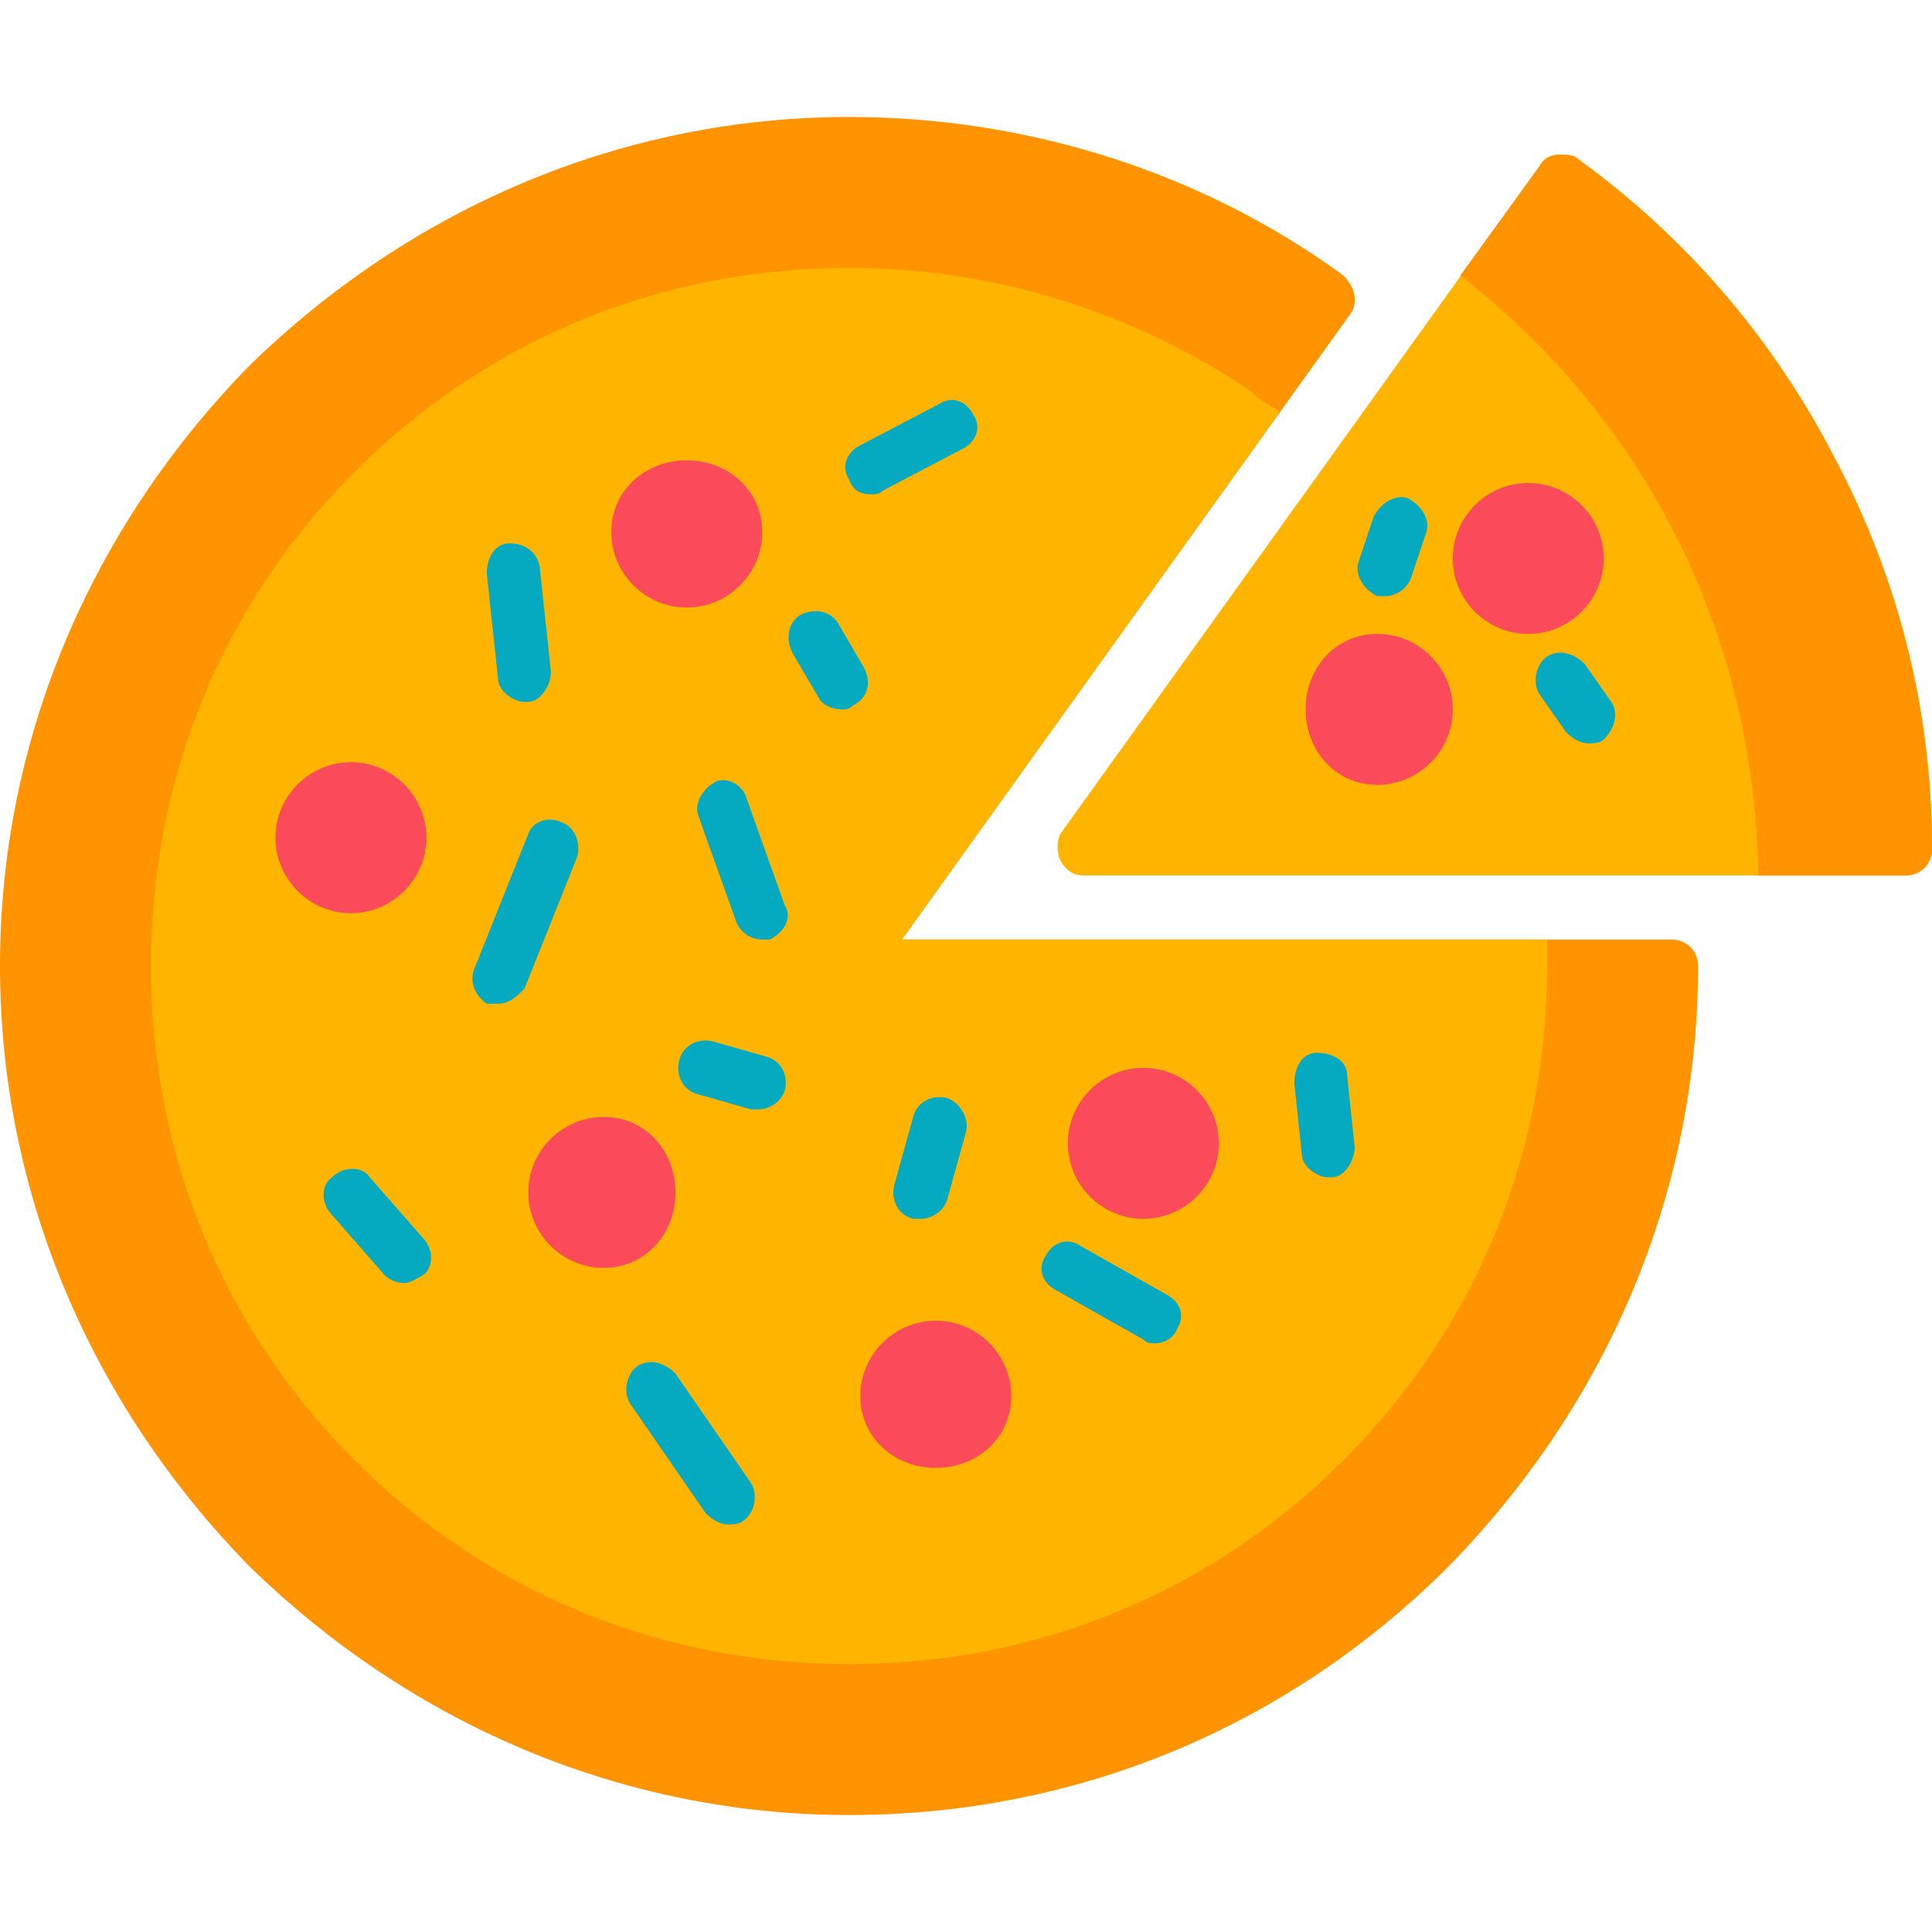 <?xml version="1.0" encoding="UTF-8"?>
<!DOCTYPE svg PUBLIC "-//W3C//DTD SVG 1.1//EN" "http://www.w3.org/Graphics/SVG/1.1/DTD/svg11.dtd">
<!-- Creator: CorelDRAW -->
<svg xmlns="http://www.w3.org/2000/svg" xml:space="preserve" width="512px" height="512px" version="1.1" style="shape-rendering:geometricPrecision; text-rendering:geometricPrecision; image-rendering:optimizeQuality; fill-rule:evenodd; clip-rule:evenodd"
viewBox="0 0 512 512"
 xmlns:xlink="http://www.w3.org/1999/xlink">
 <defs>
  <style type="text/css">
   <![CDATA[
    .fil3 {fill:#05AAC0}
    .fil2 {fill:#FB4A59}
    .fil1 {fill:#FF9300}
    .fil0 {fill:#FFB500}
   ]]>
  </style>
 </defs>
 <g id="Layer_x0020_1">
  <g id="_483709864">
   <path class="fil0" d="M505 232l-218 0c-3,0 -5,-2 -6,-4 -1,-2 -1,-5 0,-7l127 -177c1,-2 3,-3 5,-3 2,0 4,0 5,1 29,21 52,48 68,79 17,32 26,67 26,104 0,4 -3,7 -7,7z"/>
   <g>
    <path class="fil1" d="M225 481c-60,0 -116,-24 -159,-66 -42,-43 -66,-99 -66,-159 0,-60 24,-116 66,-159 43,-42 99,-66 159,-66 48,0 94,15 131,42 3,3 4,7 2,10l-119 166 204 0c4,0 7,3 7,7 0,60 -24,116 -66,159 -43,43 -99,66 -159,66z"/>
    <path class="fil0" d="M225 441c-50,0 -96,-19 -131,-54 -35,-35 -54,-81 -54,-131 0,-50 19,-96 54,-131 35,-35 81,-54 131,-54 39,0 76,12 107,33 0,1 7,5 7,5 -1,2 -2,3 -4,6l-96 134 159 0 5 0 7 0 0 7c0,50 -19,96 -54,131 -35,35 -81,54 -131,54z"/>
    <path class="fil2" d="M248 389c-11,0 -20,-8 -20,-19 0,-11 9,-20 20,-20 11,0 20,9 20,20 0,11 -9,19 -20,19z"/>
    <path class="fil2" d="M303 323c-11,0 -20,-9 -20,-20 0,-11 9,-20 20,-20 11,0 20,9 20,20 0,11 -9,20 -20,20z"/>
    <path class="fil2" d="M93 242c-11,0 -20,-9 -20,-20 0,-11 9,-20 20,-20 11,0 20,9 20,20 0,11 -9,20 -20,20z"/>
    <path class="fil2" d="M182 161c-11,0 -20,-9 -20,-20 0,-11 9,-19 20,-19 11,0 20,8 20,19 0,11 -9,20 -20,20z"/>
    <path class="fil2" d="M160 336c-11,0 -20,-9 -20,-20 0,-11 9,-20 20,-20 11,0 19,9 19,20 0,11 -8,20 -19,20z"/>
    <path class="fil2" d="M405 168c-11,0 -20,-9 -20,-20 0,-11 9,-20 20,-20 11,0 20,9 20,20 0,11 -9,20 -20,20z"/>
    <path class="fil2" d="M365 208c-11,0 -19,-9 -19,-20 0,-11 8,-20 19,-20 11,0 20,9 20,20 0,11 -9,20 -20,20z"/>
    <path class="fil3" d="M132 266c-1,0 -2,0 -3,0 -3,-2 -5,-6 -3,-10l14 -35c1,-3 5,-5 9,-3 3,1 5,5 4,9l-14 35c-2,2 -4,4 -7,4z"/>
    <path class="fil3" d="M223 188c-2,0 -5,-1 -6,-3l-7 -12c-2,-4 -1,-8 2,-10 4,-2 8,-1 10,2l7 12c2,4 1,8 -3,10 -1,1 -2,1 -3,1z"/>
    <path class="fil3" d="M231 131c-3,0 -5,-1 -6,-4 -2,-3 -1,-7 3,-9l21 -11c3,-2 7,-1 9,3 2,3 1,7 -3,9l-21 11c-1,1 -2,1 -3,1z"/>
    <path class="fil3" d="M139 186c-3,0 -7,-3 -7,-6l-3 -28c0,-4 2,-8 6,-8 4,0 7,2 8,6l3 28c0,4 -3,8 -6,8 0,0 -1,0 -1,0z"/>
    <path class="fil3" d="M201 294c-1,0 -1,0 -2,0l-14 -4c-4,-1 -6,-5 -5,-9 1,-4 5,-6 9,-5l14 4c4,1 6,5 5,9 -1,3 -4,5 -7,5z"/>
    <path class="fil3" d="M193 404c-2,0 -4,-1 -6,-3l-20 -29c-2,-3 -1,-8 2,-10 3,-2 7,-1 10,2l20 29c2,3 1,8 -2,10 -1,1 -3,1 -4,1z"/>
    <path class="fil3" d="M306 356c-1,0 -2,0 -3,-1l-23 -13c-4,-2 -5,-6 -3,-9 2,-4 6,-5 9,-3l23 13c4,2 5,6 3,9 -1,3 -4,4 -6,4z"/>
    <path class="fil3" d="M352 312c-3,0 -7,-3 -7,-6l-2 -19c0,-4 2,-8 6,-8 4,0 8,2 8,6l2 19c0,4 -3,8 -6,8 -1,0 -1,0 -1,0z"/>
    <path class="fil3" d="M244 323c-1,0 -1,0 -2,0 -4,-1 -6,-5 -5,-9l5 -18c1,-4 5,-6 9,-5 3,1 6,5 5,9l-5 18c-1,3 -4,5 -7,5z"/>
    <path class="fil3" d="M107 340c-2,0 -4,-1 -5,-2l-14 -16c-3,-3 -3,-8 0,-10 3,-3 8,-3 10,0l14 16c3,3 3,8 0,10 -2,1 -3,2 -5,2z"/>
    <path class="fil3" d="M202 249c-3,0 -6,-2 -7,-5l-10 -28c-1,-3 1,-7 5,-9 3,-1 7,1 8,5l10 28c2,3 0,7 -4,9 0,0 -1,0 -2,0z"/>
    <path class="fil3" d="M421 197c-2,0 -4,-1 -6,-3l-7 -10c-2,-3 -1,-8 2,-10 3,-2 7,-1 10,2l7 10c2,3 1,7 -2,10 -1,1 -3,1 -4,1z"/>
    <path class="fil3" d="M367 158c-1,0 -1,0 -2,0 -4,-2 -6,-6 -5,-9l4 -12c2,-4 6,-6 9,-5 4,2 6,6 5,9l-4 12c-1,3 -4,5 -7,5z"/>
   </g>
   <path class="fil1" d="M512 225c0,-37 -9,-72 -26,-104 -16,-31 -39,-58 -68,-79 -1,-1 -3,-1 -5,-1 -2,0 -4,1 -5,3l-21 29c50,39 78,96 79,159l39 0c4,0 7,-3 7,-7z"/>
  </g>
 </g>
</svg>
